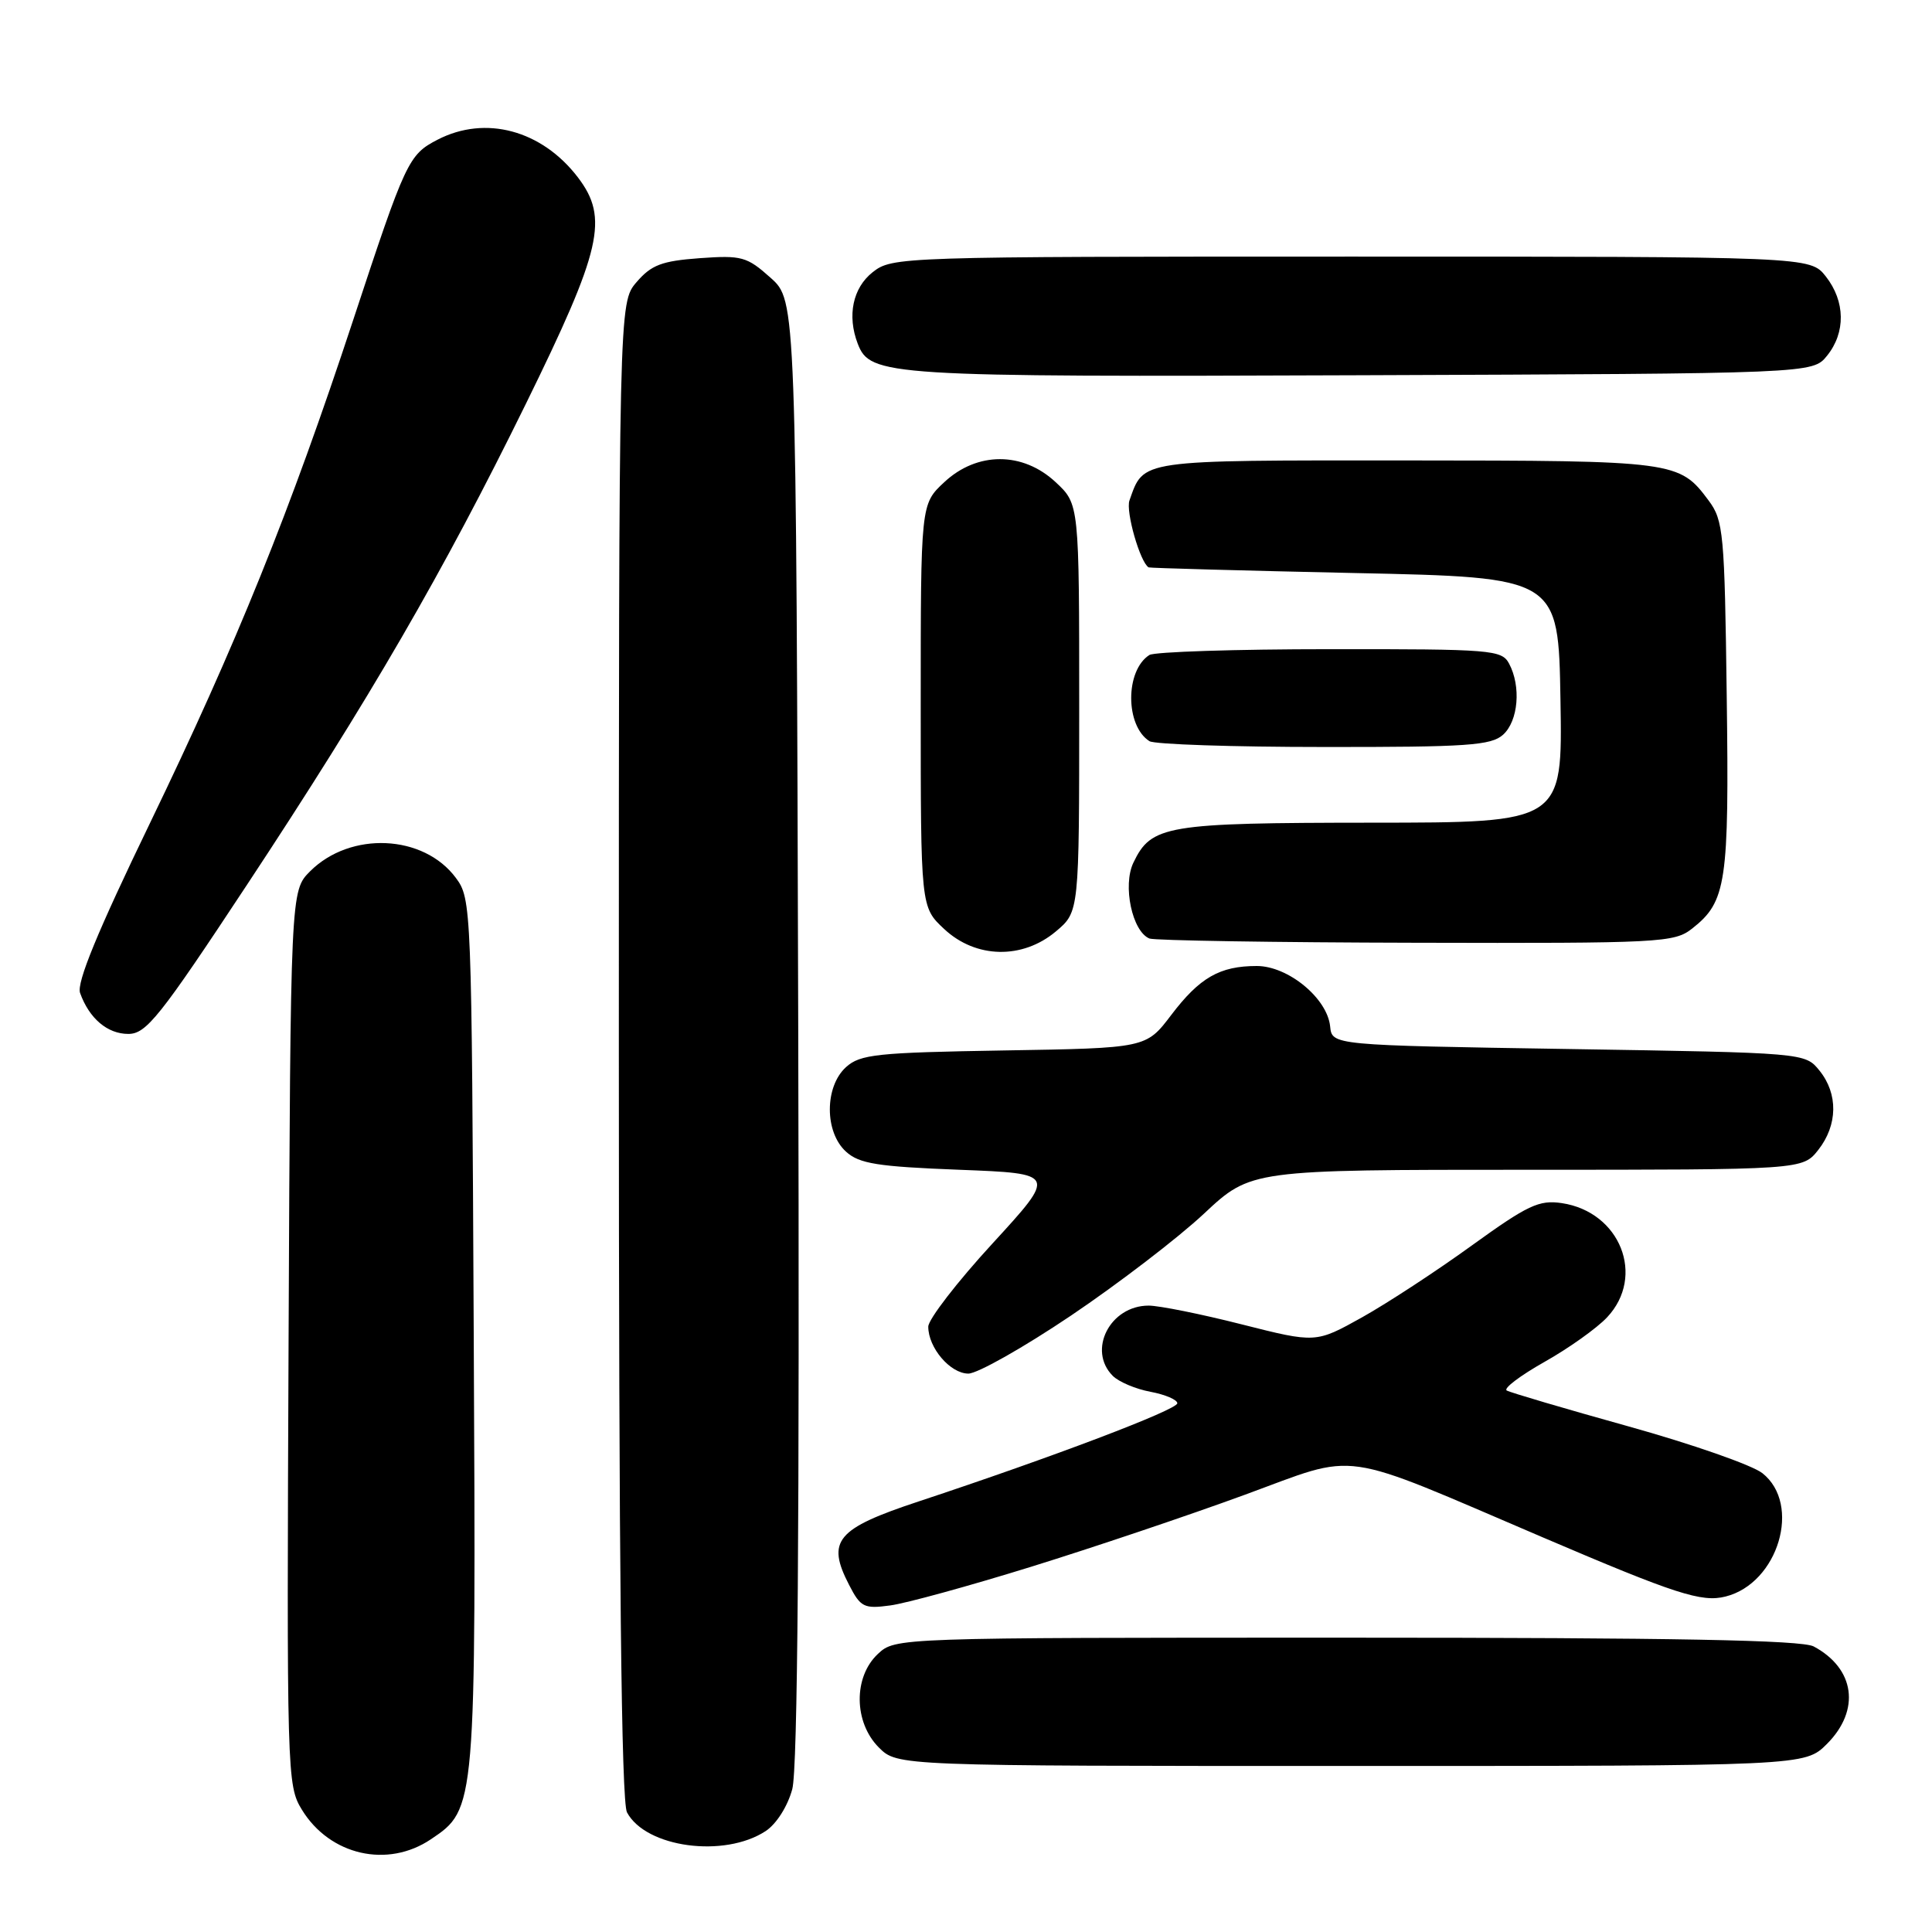 <?xml version="1.0" encoding="UTF-8" standalone="no"?>
<!DOCTYPE svg PUBLIC "-//W3C//DTD SVG 1.1//EN" "http://www.w3.org/Graphics/SVG/1.1/DTD/svg11.dtd" >
<svg xmlns="http://www.w3.org/2000/svg" xmlns:xlink="http://www.w3.org/1999/xlink" version="1.1" viewBox="0 0 256 256">
 <g >
 <path fill="currentColor"
d=" M 57.10 243.71 C 63.08 239.69 63.08 239.72 62.77 176.42 C 62.50 120.06 62.47 119.10 60.40 116.32 C 56.12 110.55 46.43 110.12 41.09 115.45 C 38.50 118.04 38.50 118.04 38.24 177.27 C 37.99 235.27 38.02 236.57 40.01 239.81 C 43.71 245.84 51.35 247.59 57.10 243.71 Z  M 101.45 242.63 C 102.88 241.69 104.37 239.34 104.98 237.07 C 105.70 234.40 105.95 202.18 105.77 136.49 C 105.50 39.84 105.50 39.84 102.11 36.81 C 98.97 34.00 98.28 33.81 92.71 34.21 C 87.69 34.58 86.31 35.10 84.35 37.38 C 82.00 40.11 82.00 40.11 82.00 139.12 C 82.00 208.03 82.33 238.74 83.08 240.15 C 85.58 244.82 95.97 246.22 101.45 242.63 Z  M 242.08 231.08 C 246.55 226.60 245.80 221.09 240.32 218.16 C 238.73 217.32 221.89 217.00 178.38 217.00 C 118.63 217.00 118.63 217.00 116.31 219.17 C 113.06 222.23 113.13 228.22 116.45 231.55 C 118.91 234.00 118.91 234.00 179.03 234.00 C 239.15 234.00 239.15 234.00 242.08 231.08 Z  M 136.61 207.61 C 144.80 205.07 157.54 200.78 164.93 198.07 C 180.31 192.44 176.91 191.95 204.50 203.74 C 222.02 211.23 225.47 212.35 228.64 211.55 C 235.63 209.80 238.76 199.32 233.52 195.20 C 232.16 194.13 224.17 191.34 215.77 189.00 C 207.37 186.66 200.12 184.52 199.65 184.25 C 199.18 183.98 201.43 182.28 204.65 180.46 C 207.87 178.65 211.60 175.99 212.95 174.55 C 218.07 169.10 214.69 160.58 206.95 159.42 C 203.93 158.97 202.44 159.68 195.04 165.02 C 190.39 168.39 183.83 172.68 180.47 174.56 C 174.35 177.97 174.35 177.97 164.55 175.49 C 159.16 174.12 153.60 173.00 152.20 173.00 C 147.08 173.00 144.06 178.92 147.45 182.31 C 148.25 183.11 150.50 184.06 152.45 184.42 C 154.40 184.79 156.00 185.47 156.00 185.94 C 156.00 186.80 139.45 193.08 121.75 198.94 C 110.81 202.56 109.48 204.15 112.51 210.01 C 114.03 212.97 114.49 213.20 117.95 212.73 C 120.02 212.46 128.42 210.15 136.61 207.61 Z  M 141.90 174.33 C 148.18 170.10 156.11 164.02 159.53 160.82 C 165.75 155.00 165.75 155.00 202.30 155.00 C 238.85 155.00 238.85 155.00 240.93 152.37 C 243.52 149.07 243.58 144.94 241.09 141.86 C 239.18 139.50 239.18 139.50 207.84 139.00 C 176.50 138.50 176.50 138.50 176.25 136.00 C 175.87 132.27 170.68 128.00 166.53 128.00 C 161.62 128.00 158.96 129.53 155.18 134.51 C 151.86 138.88 151.86 138.88 133.03 139.19 C 116.18 139.47 113.98 139.70 112.10 141.40 C 109.25 143.99 109.24 150.01 112.10 152.60 C 113.86 154.20 116.26 154.58 127.11 155.00 C 140.01 155.50 140.01 155.50 131.51 164.77 C 126.83 169.86 123.00 174.83 123.00 175.79 C 123.00 178.59 125.91 182.00 128.31 182.01 C 129.51 182.01 135.63 178.55 141.90 174.33 Z  M 32.72 117.25 C 49.04 92.53 58.71 75.85 69.66 53.55 C 79.74 33.02 80.68 28.90 76.58 23.51 C 71.79 17.24 64.32 15.23 57.98 18.51 C 54.13 20.50 53.76 21.29 46.80 42.40 C 38.40 67.86 31.35 85.31 19.87 109.07 C 12.92 123.44 10.13 130.22 10.61 131.57 C 11.82 134.95 14.23 137.00 17.00 137.00 C 19.38 137.00 21.15 134.79 32.72 117.25 Z  M 139.92 123.41 C 143.00 120.82 143.00 120.82 143.00 93.81 C 143.00 66.80 143.00 66.80 139.89 63.90 C 135.53 59.82 129.47 59.82 125.11 63.90 C 122.00 66.80 122.00 66.80 122.00 93.50 C 122.00 120.20 122.00 120.20 125.11 123.10 C 129.30 127.02 135.48 127.15 139.92 123.41 Z  M 224.23 123.03 C 228.76 119.47 229.13 116.99 228.80 92.23 C 228.52 70.61 228.37 68.96 226.40 66.32 C 222.52 61.10 221.99 61.03 186.40 61.01 C 150.66 61.00 151.60 60.86 149.66 66.31 C 149.14 67.78 151.07 74.51 152.20 75.18 C 152.36 75.27 164.65 75.61 179.50 75.93 C 206.50 76.50 206.50 76.50 206.77 92.75 C 207.05 109.00 207.05 109.00 181.77 109.01 C 154.44 109.03 152.56 109.35 150.18 114.31 C 148.73 117.33 150.02 123.43 152.31 124.36 C 152.96 124.62 168.85 124.88 187.62 124.92 C 220.09 125.00 221.85 124.91 224.23 123.03 Z  M 199.17 97.35 C 201.19 95.52 201.57 90.94 199.96 87.93 C 198.99 86.11 197.66 86.00 176.21 86.02 C 163.72 86.02 152.96 86.37 152.30 86.79 C 149.08 88.84 149.09 96.17 152.31 98.21 C 152.97 98.63 163.36 98.98 175.42 98.98 C 194.43 99.00 197.59 98.78 199.17 97.35 Z  M 242.09 47.14 C 244.58 44.06 244.52 39.93 241.93 36.63 C 239.85 34.00 239.85 34.00 179.06 34.00 C 119.07 34.00 118.23 34.03 115.63 36.07 C 113.00 38.15 112.23 41.82 113.65 45.53 C 115.30 49.83 117.36 49.96 180.34 49.72 C 240.18 49.50 240.18 49.50 242.09 47.14 Z "/>
</g>
</svg>